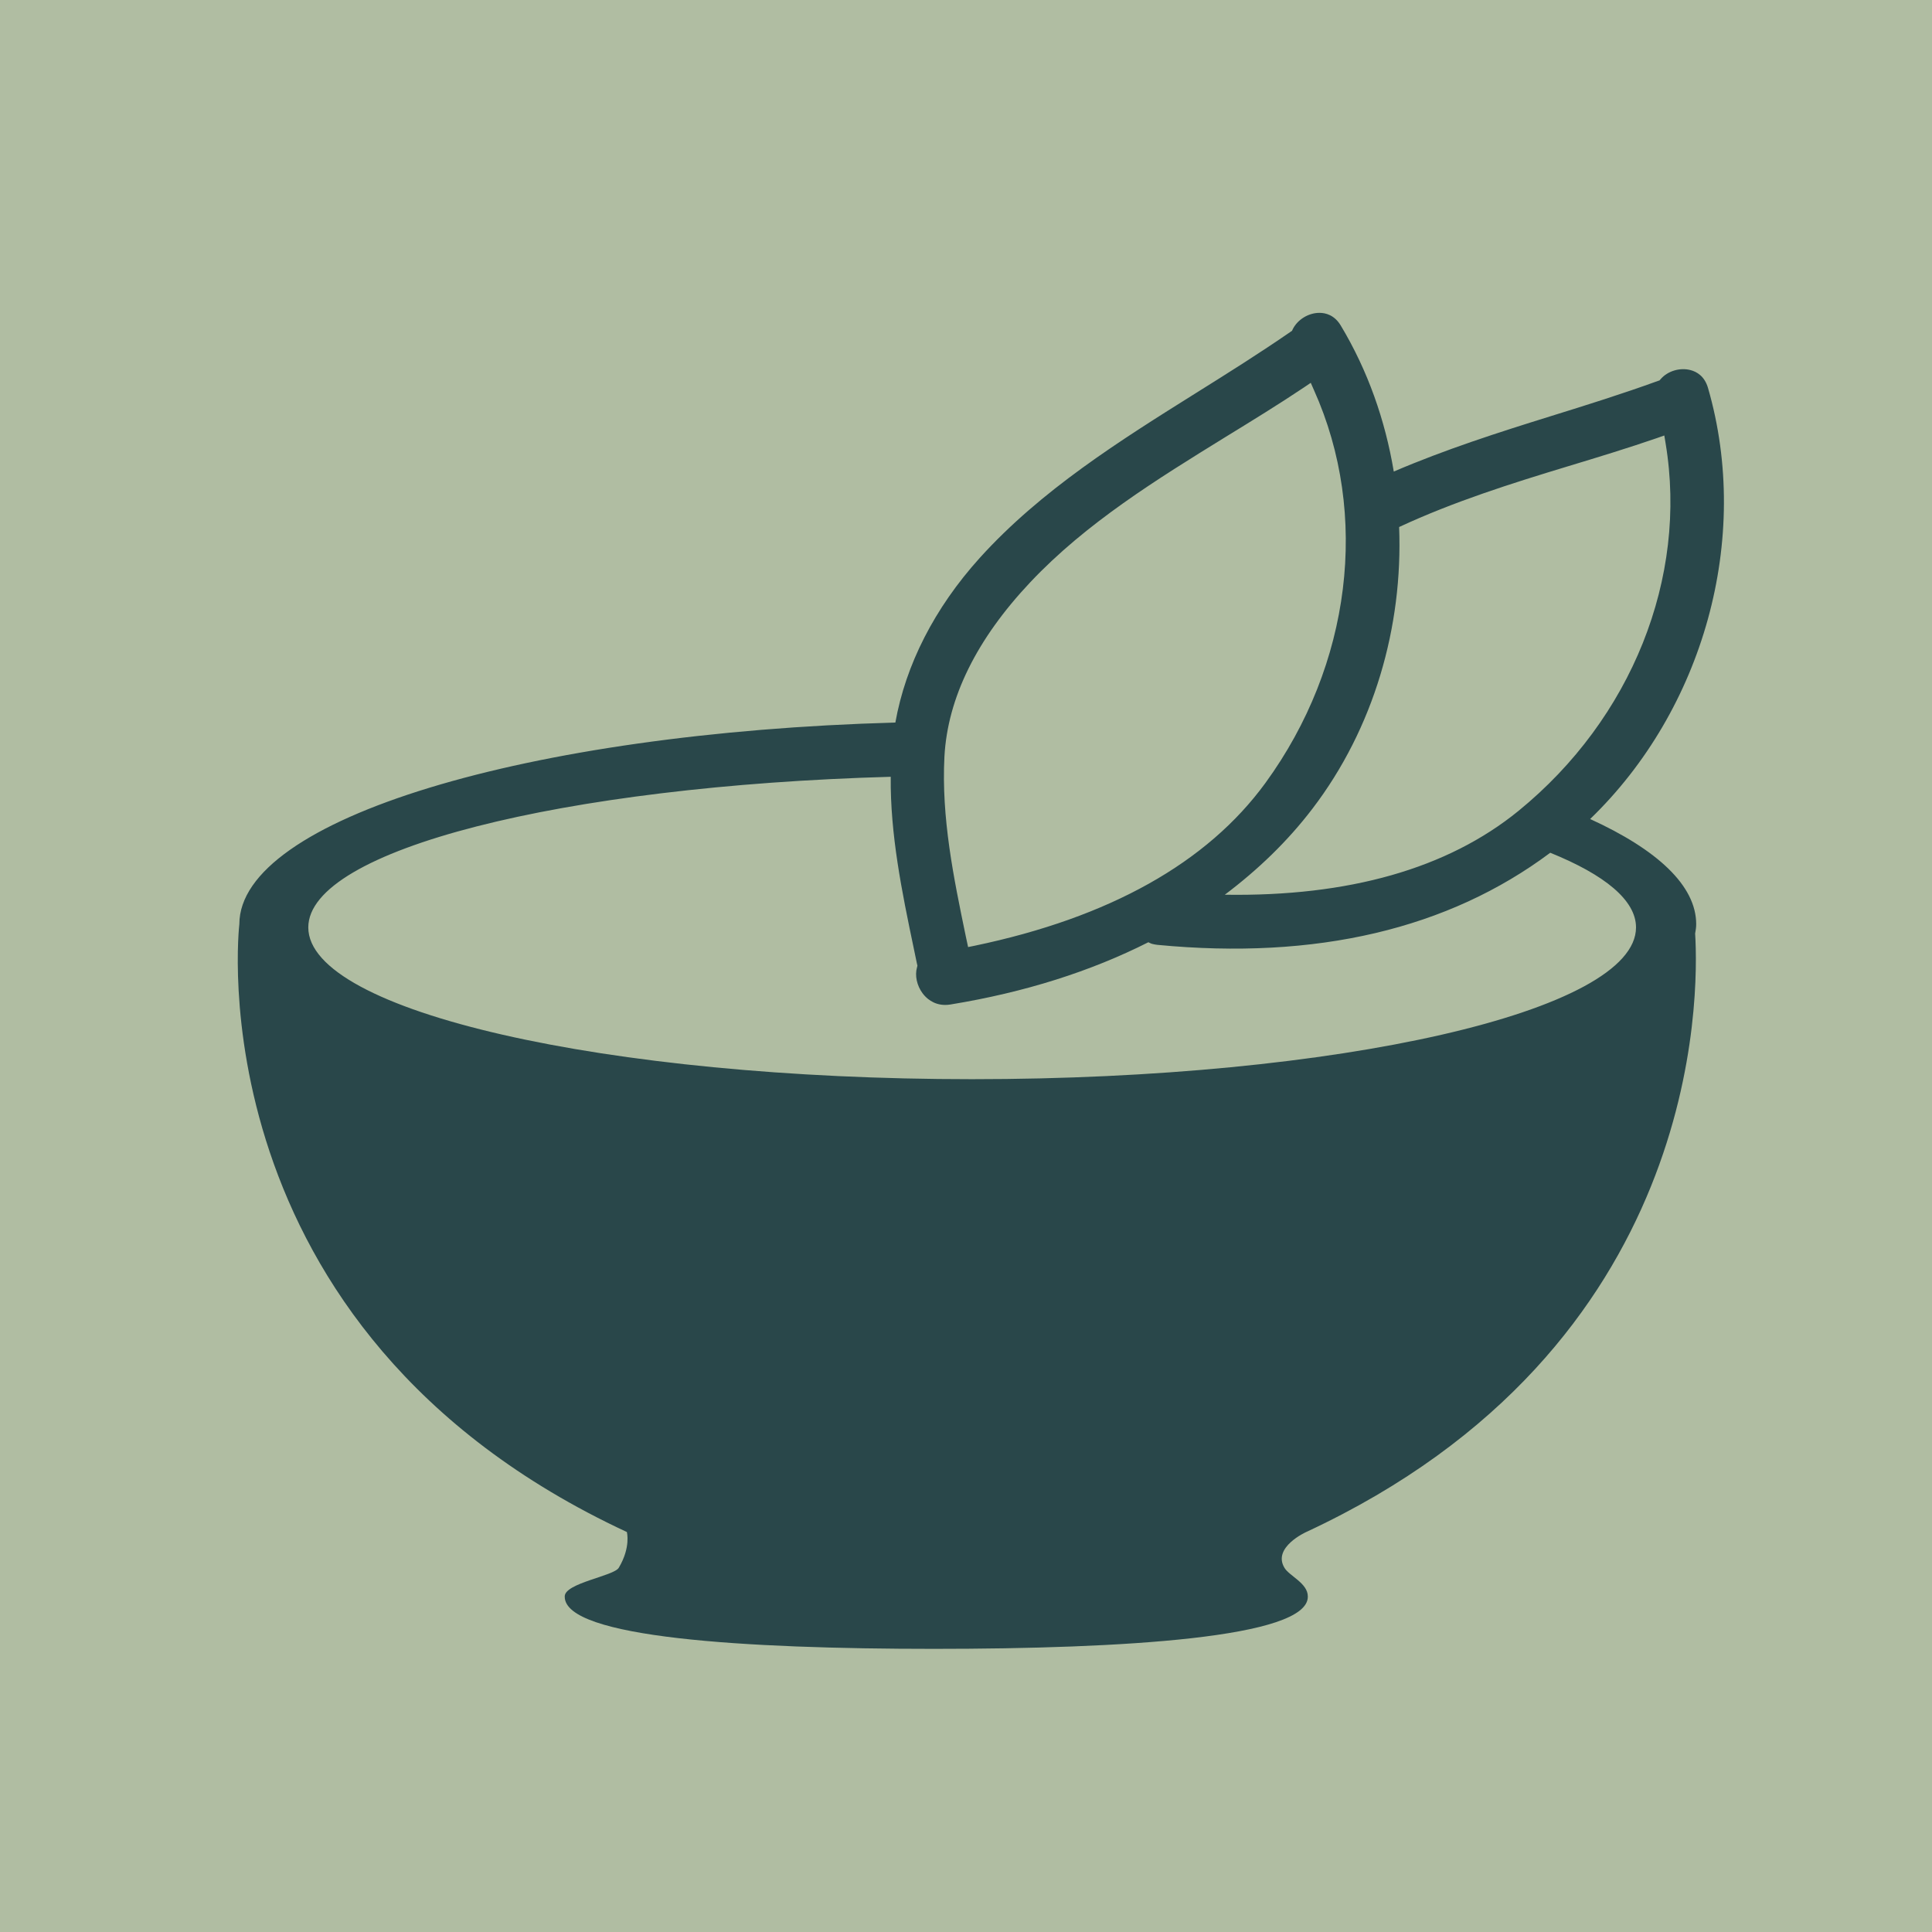 <svg data-v-fde0c5aa="" xmlns="http://www.w3.org/2000/svg" viewBox="-16 -16 130 130" class="iconCenter"><!----><defs data-v-fde0c5aa=""><!----></defs><rect data-v-fde0c5aa="" fill="#b0bda2" x="-16" y="-16" width="300px" height="300px" class="logo-background-square"></rect><defs data-v-fde0c5aa=""><!----></defs><g data-v-fde0c5aa="" id="892c0064-38ad-43d1-95ed-9bf4c8de41e5" fill="#29474a"><path d=""></path></g><defs data-v-fde0c5aa=""><!----></defs><g data-v-fde0c5aa="" id="b12255db-82ea-4074-b0fa-8c315df9c94c" stroke="none" fill="#29474a"><switch><g><path d="M90.997 39.11c7.617-7.349 10.87-18.862 7.93-29.01-.234-.796-.762-1.089-1.172-1.196-.713-.19-1.543.059-2.012.605l-.078.088-.117.039c-2.363.859-4.814 1.626-7.188 2.363-3.535 1.099-7.129 2.252-10.576 3.731-.576-3.453-1.748-6.798-3.564-9.82-.42-.708-1.016-.859-1.436-.859-.742 0-1.475.454-1.797 1.099l-.049.107-.098.068c-2.071 1.431-4.249 2.798-6.349 4.111-5.137 3.218-10.439 6.539-14.57 11.109-3.047 3.379-4.98 7.188-5.674 11.074C19.472 33.305.105 39.115.105 46.187c0 0-3.232 27.267 26.075 40.899 0 0 .278 1.025-.542 2.402-.312.557-3.638 1.031-3.638 1.929v.024c0 2.755 12.108 3.507 24.834 3.507 12.725 0 25.166-.747 25.166-3.507v-.02c0-.898-1.254-1.377-1.576-1.934-.82-1.377 1.469-2.402 1.469-2.402 26.689-12.412 26.423-36.129 26.169-40.27.039-.21.071-.415.071-.63 0-2.591-2.614-5.009-7.136-7.075zm-1.475-23.74c1.973-.596 4.004-1.216 5.967-1.891l.498-.176.088.528c1.504 9.058-2.295 18.53-9.893 24.727-4.785 3.897-11.445 5.777-19.767 5.646 2.236-1.685 4.229-3.6 5.899-5.792 4.131-5.41 6.094-12.236 5.83-18.95 3.673-1.709 7.56-2.935 11.378-4.092zM47.549 34.906c.215-3.945 2.158-7.891 5.781-11.733 3.77-3.999 8.535-6.929 13.135-9.771 1.758-1.079 3.575-2.192 5.294-3.345l.439-.298.215.488c3.76 8.375 2.51 18.502-3.262 26.432-3.917 5.376-10.499 9.063-19.571 10.958l-.439.088-.156-.728c-.811-3.911-1.651-7.96-1.436-12.091zm1.865 21.71c-24.669 0-44.67-4.57-44.67-10.21 0-5.221 17.101-9.518 39.191-10.138-.039 3.867.752 7.74 1.543 11.51l.215 1.035.039.166-.029.117c-.156.542-.01 1.226.381 1.748.215.288.703.776 1.514.776.117 0 .234-.01.352-.029 5.02-.82 9.453-2.236 13.32-4.189.088.039.166.088.264.112.107.029.225.049.342.063 10.694 1.03 19.581-1.069 26.437-6.197 3.672 1.485 5.771 3.199 5.771 5.025-.001 5.641-20.001 10.211-44.67 10.211z"></path></g></switch></g><!----></svg>